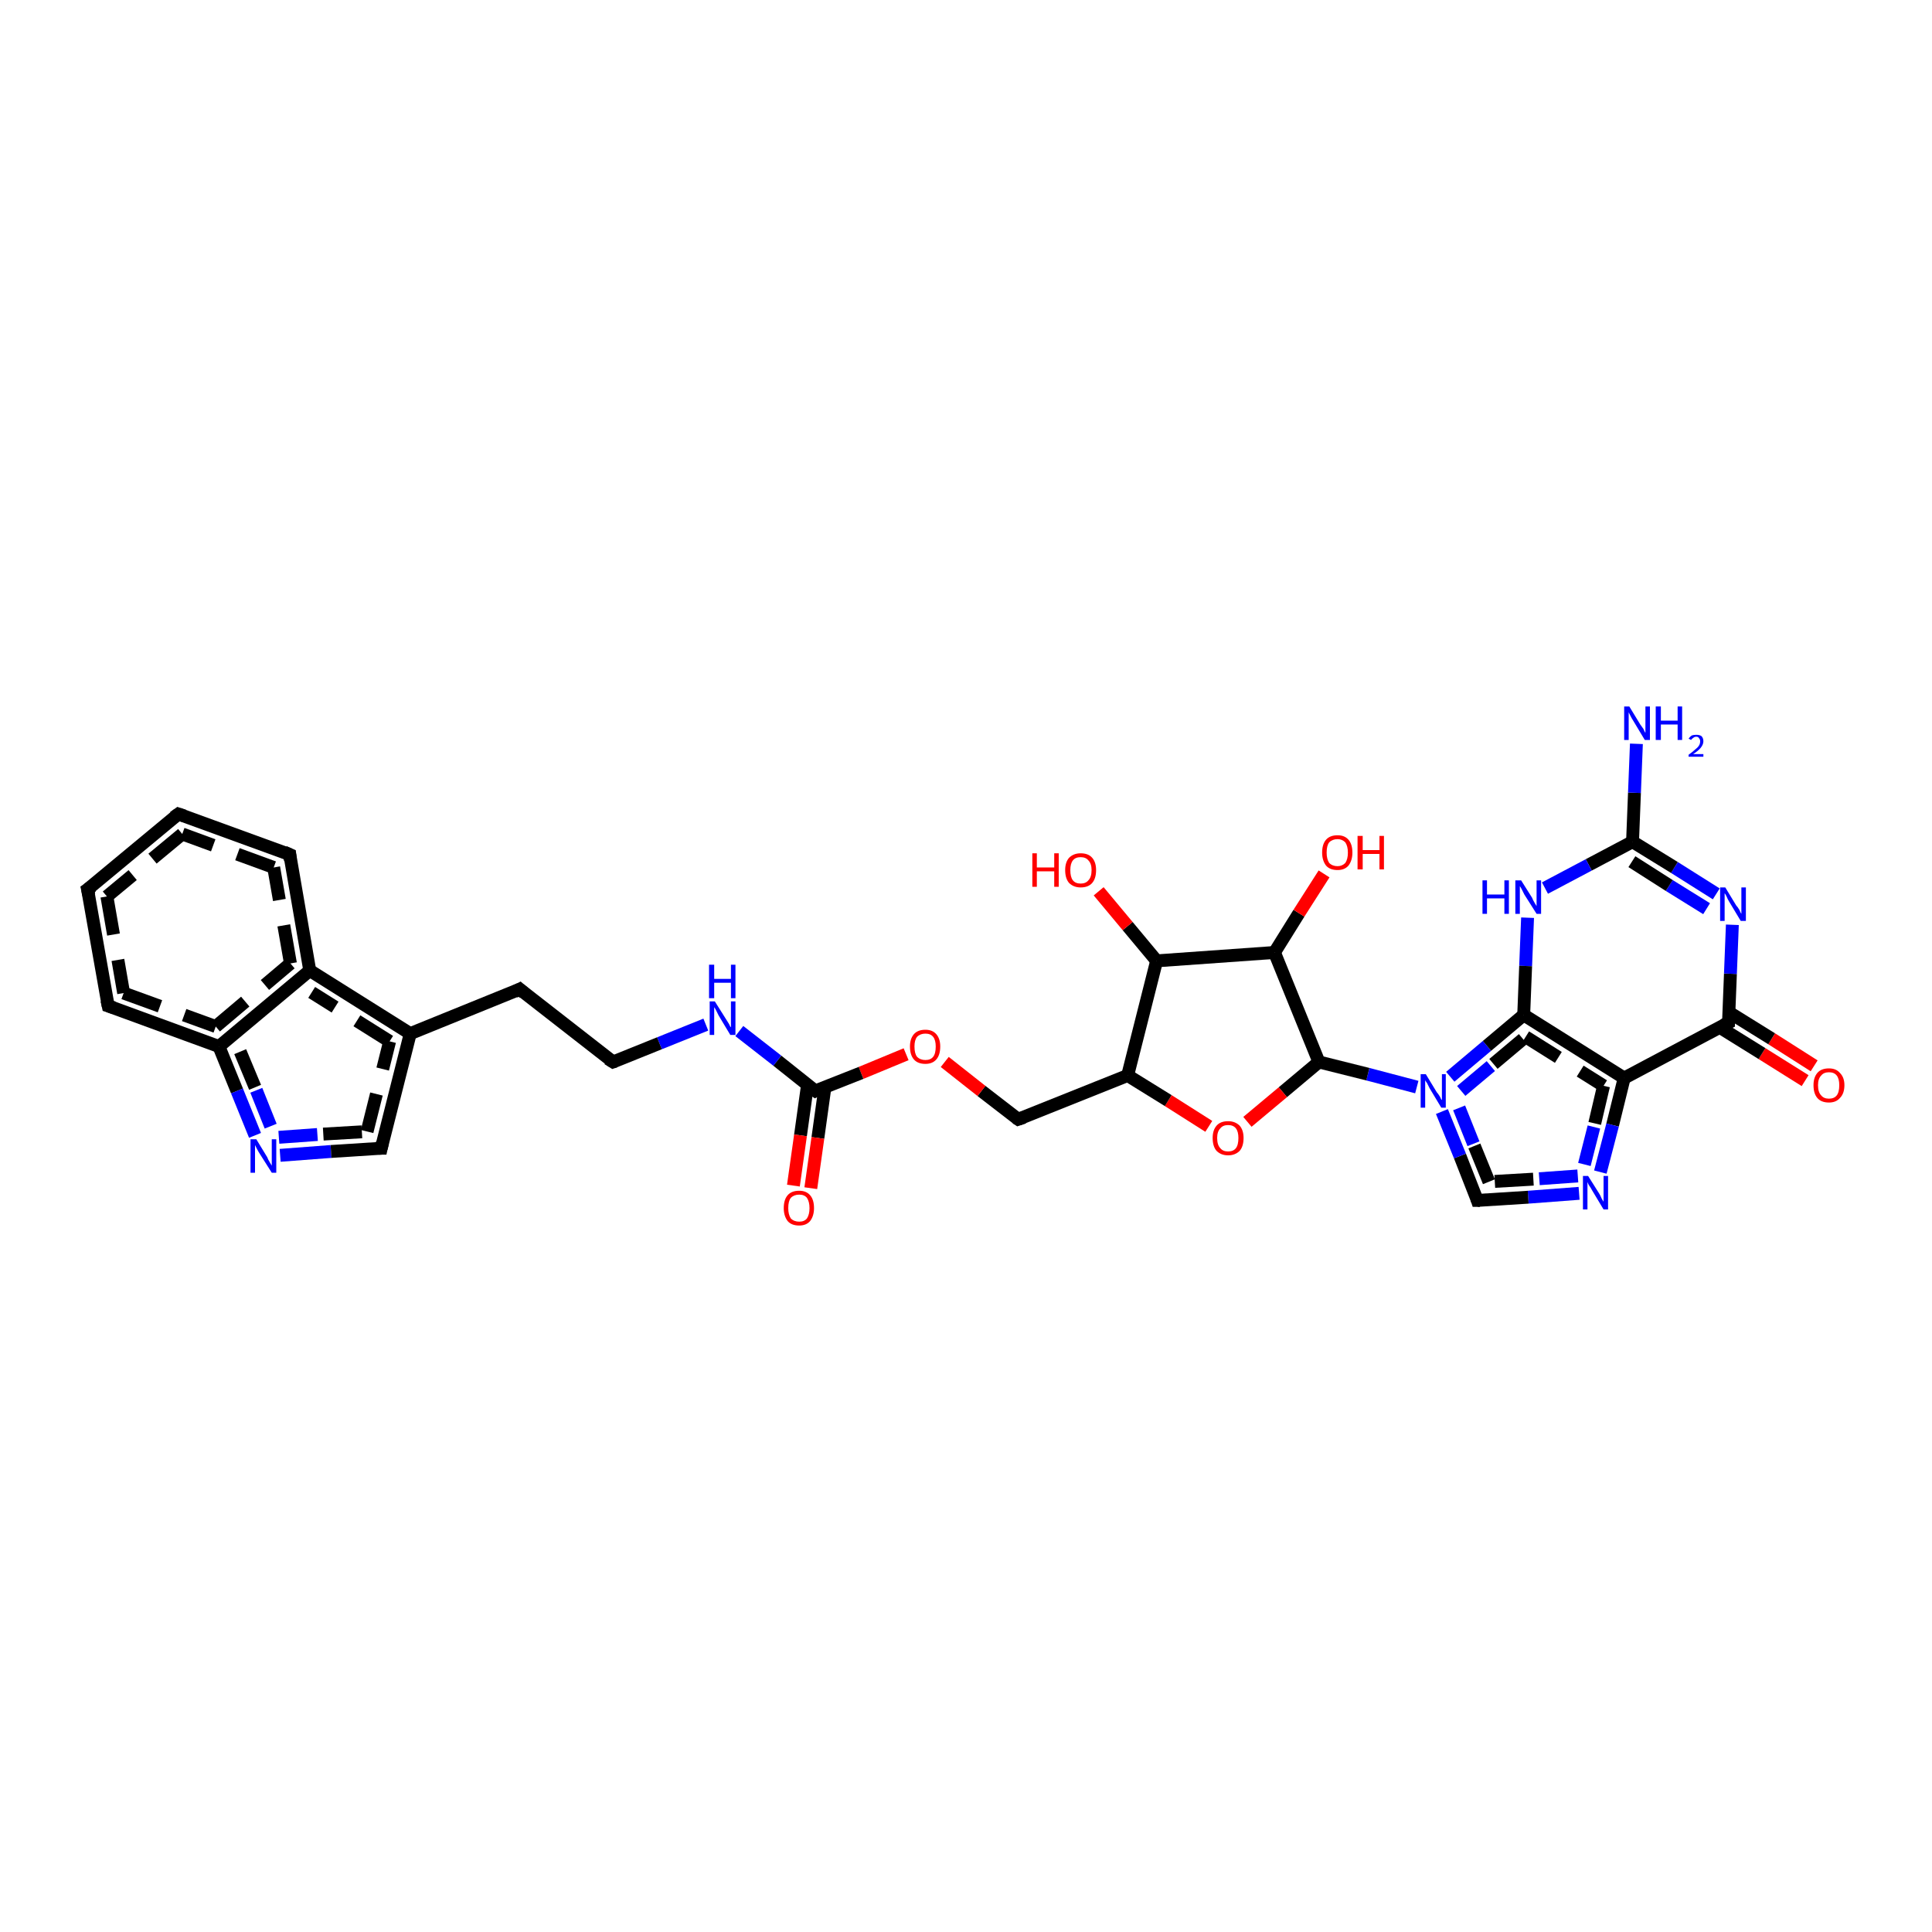 <?xml version='1.0' encoding='iso-8859-1'?>
<svg version='1.1' baseProfile='full'
              xmlns='http://www.w3.org/2000/svg'
                      xmlns:rdkit='http://www.rdkit.org/xml'
                      xmlns:xlink='http://www.w3.org/1999/xlink'
                  xml:space='preserve'
width='300px' height='300px' viewBox='0 0 300 300'>
<!-- END OF HEADER -->
<rect style='opacity:1.0;fill:#FFFFFF;stroke:none' width='300.0' height='300.0' x='0.0' y='0.0'> </rect>
<path class='bond-0 atom-0 atom-1' d='M 280.3,167.8 L 273.6,163.6' style='fill:none;fill-rule:evenodd;stroke:#FF0000;stroke-width:2.0px;stroke-linecap:butt;stroke-linejoin:miter;stroke-opacity:1' />
<path class='bond-0 atom-0 atom-1' d='M 273.6,163.6 L 267.0,159.5' style='fill:none;fill-rule:evenodd;stroke:#000000;stroke-width:2.0px;stroke-linecap:butt;stroke-linejoin:miter;stroke-opacity:1' />
<path class='bond-0 atom-0 atom-1' d='M 281.7,165.5 L 275.1,161.3' style='fill:none;fill-rule:evenodd;stroke:#FF0000;stroke-width:2.0px;stroke-linecap:butt;stroke-linejoin:miter;stroke-opacity:1' />
<path class='bond-0 atom-0 atom-1' d='M 275.1,161.3 L 268.5,157.2' style='fill:none;fill-rule:evenodd;stroke:#000000;stroke-width:2.0px;stroke-linecap:butt;stroke-linejoin:miter;stroke-opacity:1' />
<path class='bond-1 atom-1 atom-2' d='M 268.4,158.8 L 268.7,151.2' style='fill:none;fill-rule:evenodd;stroke:#000000;stroke-width:2.0px;stroke-linecap:butt;stroke-linejoin:miter;stroke-opacity:1' />
<path class='bond-1 atom-1 atom-2' d='M 268.7,151.2 L 269.0,143.6' style='fill:none;fill-rule:evenodd;stroke:#0000FF;stroke-width:2.0px;stroke-linecap:butt;stroke-linejoin:miter;stroke-opacity:1' />
<path class='bond-2 atom-2 atom-3' d='M 266.5,138.8 L 260.0,134.7' style='fill:none;fill-rule:evenodd;stroke:#0000FF;stroke-width:2.0px;stroke-linecap:butt;stroke-linejoin:miter;stroke-opacity:1' />
<path class='bond-2 atom-2 atom-3' d='M 260.0,134.7 L 253.5,130.7' style='fill:none;fill-rule:evenodd;stroke:#000000;stroke-width:2.0px;stroke-linecap:butt;stroke-linejoin:miter;stroke-opacity:1' />
<path class='bond-2 atom-2 atom-3' d='M 265.0,141.1 L 259.2,137.5' style='fill:none;fill-rule:evenodd;stroke:#0000FF;stroke-width:2.0px;stroke-linecap:butt;stroke-linejoin:miter;stroke-opacity:1' />
<path class='bond-2 atom-2 atom-3' d='M 259.2,137.5 L 253.4,133.8' style='fill:none;fill-rule:evenodd;stroke:#000000;stroke-width:2.0px;stroke-linecap:butt;stroke-linejoin:miter;stroke-opacity:1' />
<path class='bond-3 atom-3 atom-4' d='M 253.5,130.7 L 253.8,123.1' style='fill:none;fill-rule:evenodd;stroke:#000000;stroke-width:2.0px;stroke-linecap:butt;stroke-linejoin:miter;stroke-opacity:1' />
<path class='bond-3 atom-3 atom-4' d='M 253.8,123.1 L 254.1,115.5' style='fill:none;fill-rule:evenodd;stroke:#0000FF;stroke-width:2.0px;stroke-linecap:butt;stroke-linejoin:miter;stroke-opacity:1' />
<path class='bond-4 atom-3 atom-5' d='M 253.5,130.7 L 246.7,134.3' style='fill:none;fill-rule:evenodd;stroke:#000000;stroke-width:2.0px;stroke-linecap:butt;stroke-linejoin:miter;stroke-opacity:1' />
<path class='bond-4 atom-3 atom-5' d='M 246.7,134.3 L 239.9,137.9' style='fill:none;fill-rule:evenodd;stroke:#0000FF;stroke-width:2.0px;stroke-linecap:butt;stroke-linejoin:miter;stroke-opacity:1' />
<path class='bond-5 atom-5 atom-6' d='M 237.2,142.5 L 236.9,150.0' style='fill:none;fill-rule:evenodd;stroke:#0000FF;stroke-width:2.0px;stroke-linecap:butt;stroke-linejoin:miter;stroke-opacity:1' />
<path class='bond-5 atom-5 atom-6' d='M 236.9,150.0 L 236.6,157.6' style='fill:none;fill-rule:evenodd;stroke:#000000;stroke-width:2.0px;stroke-linecap:butt;stroke-linejoin:miter;stroke-opacity:1' />
<path class='bond-6 atom-6 atom-7' d='M 236.6,157.6 L 252.2,167.4' style='fill:none;fill-rule:evenodd;stroke:#000000;stroke-width:2.0px;stroke-linecap:butt;stroke-linejoin:miter;stroke-opacity:1' />
<path class='bond-6 atom-6 atom-7' d='M 236.9,161.0 L 249.0,168.6' style='fill:none;fill-rule:evenodd;stroke:#000000;stroke-width:2.0px;stroke-linecap:butt;stroke-linejoin:miter;stroke-opacity:1;stroke-dasharray:6,4' />
<path class='bond-7 atom-7 atom-8' d='M 252.2,167.4 L 250.4,174.7' style='fill:none;fill-rule:evenodd;stroke:#000000;stroke-width:2.0px;stroke-linecap:butt;stroke-linejoin:miter;stroke-opacity:1' />
<path class='bond-7 atom-7 atom-8' d='M 250.4,174.7 L 248.5,182.0' style='fill:none;fill-rule:evenodd;stroke:#0000FF;stroke-width:2.0px;stroke-linecap:butt;stroke-linejoin:miter;stroke-opacity:1' />
<path class='bond-7 atom-7 atom-8' d='M 249.0,168.6 L 247.5,175.0' style='fill:none;fill-rule:evenodd;stroke:#000000;stroke-width:2.0px;stroke-linecap:butt;stroke-linejoin:miter;stroke-opacity:1;stroke-dasharray:6,4' />
<path class='bond-7 atom-7 atom-8' d='M 247.5,175.0 L 245.9,181.3' style='fill:none;fill-rule:evenodd;stroke:#0000FF;stroke-width:2.0px;stroke-linecap:butt;stroke-linejoin:miter;stroke-opacity:1;stroke-dasharray:6,4' />
<path class='bond-8 atom-8 atom-9' d='M 245.2,185.3 L 237.3,185.9' style='fill:none;fill-rule:evenodd;stroke:#0000FF;stroke-width:2.0px;stroke-linecap:butt;stroke-linejoin:miter;stroke-opacity:1' />
<path class='bond-8 atom-8 atom-9' d='M 237.3,185.9 L 229.4,186.4' style='fill:none;fill-rule:evenodd;stroke:#000000;stroke-width:2.0px;stroke-linecap:butt;stroke-linejoin:miter;stroke-opacity:1' />
<path class='bond-8 atom-8 atom-9' d='M 245.0,182.6 L 238.1,183.1' style='fill:none;fill-rule:evenodd;stroke:#0000FF;stroke-width:2.0px;stroke-linecap:butt;stroke-linejoin:miter;stroke-opacity:1;stroke-dasharray:6,4' />
<path class='bond-8 atom-8 atom-9' d='M 238.1,183.1 L 231.2,183.5' style='fill:none;fill-rule:evenodd;stroke:#000000;stroke-width:2.0px;stroke-linecap:butt;stroke-linejoin:miter;stroke-opacity:1;stroke-dasharray:6,4' />
<path class='bond-9 atom-9 atom-10' d='M 229.4,186.4 L 226.7,179.5' style='fill:none;fill-rule:evenodd;stroke:#000000;stroke-width:2.0px;stroke-linecap:butt;stroke-linejoin:miter;stroke-opacity:1' />
<path class='bond-9 atom-9 atom-10' d='M 226.7,179.5 L 223.9,172.6' style='fill:none;fill-rule:evenodd;stroke:#0000FF;stroke-width:2.0px;stroke-linecap:butt;stroke-linejoin:miter;stroke-opacity:1' />
<path class='bond-9 atom-9 atom-10' d='M 231.2,183.5 L 228.8,177.6' style='fill:none;fill-rule:evenodd;stroke:#000000;stroke-width:2.0px;stroke-linecap:butt;stroke-linejoin:miter;stroke-opacity:1;stroke-dasharray:6,4' />
<path class='bond-9 atom-9 atom-10' d='M 228.8,177.6 L 226.4,171.6' style='fill:none;fill-rule:evenodd;stroke:#0000FF;stroke-width:2.0px;stroke-linecap:butt;stroke-linejoin:miter;stroke-opacity:1;stroke-dasharray:6,4' />
<path class='bond-10 atom-10 atom-11' d='M 220.0,168.8 L 212.4,166.8' style='fill:none;fill-rule:evenodd;stroke:#0000FF;stroke-width:2.0px;stroke-linecap:butt;stroke-linejoin:miter;stroke-opacity:1' />
<path class='bond-10 atom-10 atom-11' d='M 212.4,166.8 L 204.8,164.9' style='fill:none;fill-rule:evenodd;stroke:#000000;stroke-width:2.0px;stroke-linecap:butt;stroke-linejoin:miter;stroke-opacity:1' />
<path class='bond-11 atom-11 atom-12' d='M 204.8,164.9 L 199.2,169.6' style='fill:none;fill-rule:evenodd;stroke:#000000;stroke-width:2.0px;stroke-linecap:butt;stroke-linejoin:miter;stroke-opacity:1' />
<path class='bond-11 atom-11 atom-12' d='M 199.2,169.6 L 193.7,174.2' style='fill:none;fill-rule:evenodd;stroke:#FF0000;stroke-width:2.0px;stroke-linecap:butt;stroke-linejoin:miter;stroke-opacity:1' />
<path class='bond-12 atom-12 atom-13' d='M 187.7,174.9 L 181.4,170.9' style='fill:none;fill-rule:evenodd;stroke:#FF0000;stroke-width:2.0px;stroke-linecap:butt;stroke-linejoin:miter;stroke-opacity:1' />
<path class='bond-12 atom-12 atom-13' d='M 181.4,170.9 L 175.1,167.0' style='fill:none;fill-rule:evenodd;stroke:#000000;stroke-width:2.0px;stroke-linecap:butt;stroke-linejoin:miter;stroke-opacity:1' />
<path class='bond-13 atom-13 atom-14' d='M 175.1,167.0 L 179.6,149.2' style='fill:none;fill-rule:evenodd;stroke:#000000;stroke-width:2.0px;stroke-linecap:butt;stroke-linejoin:miter;stroke-opacity:1' />
<path class='bond-14 atom-14 atom-15' d='M 179.6,149.2 L 175.1,143.8' style='fill:none;fill-rule:evenodd;stroke:#000000;stroke-width:2.0px;stroke-linecap:butt;stroke-linejoin:miter;stroke-opacity:1' />
<path class='bond-14 atom-14 atom-15' d='M 175.1,143.8 L 170.6,138.4' style='fill:none;fill-rule:evenodd;stroke:#FF0000;stroke-width:2.0px;stroke-linecap:butt;stroke-linejoin:miter;stroke-opacity:1' />
<path class='bond-15 atom-14 atom-16' d='M 179.6,149.2 L 197.9,147.9' style='fill:none;fill-rule:evenodd;stroke:#000000;stroke-width:2.0px;stroke-linecap:butt;stroke-linejoin:miter;stroke-opacity:1' />
<path class='bond-16 atom-16 atom-17' d='M 197.9,147.9 L 201.7,141.8' style='fill:none;fill-rule:evenodd;stroke:#000000;stroke-width:2.0px;stroke-linecap:butt;stroke-linejoin:miter;stroke-opacity:1' />
<path class='bond-16 atom-16 atom-17' d='M 201.7,141.8 L 205.6,135.7' style='fill:none;fill-rule:evenodd;stroke:#FF0000;stroke-width:2.0px;stroke-linecap:butt;stroke-linejoin:miter;stroke-opacity:1' />
<path class='bond-17 atom-13 atom-18' d='M 175.1,167.0 L 158.1,173.8' style='fill:none;fill-rule:evenodd;stroke:#000000;stroke-width:2.0px;stroke-linecap:butt;stroke-linejoin:miter;stroke-opacity:1' />
<path class='bond-18 atom-18 atom-19' d='M 158.1,173.8 L 152.4,169.4' style='fill:none;fill-rule:evenodd;stroke:#000000;stroke-width:2.0px;stroke-linecap:butt;stroke-linejoin:miter;stroke-opacity:1' />
<path class='bond-18 atom-18 atom-19' d='M 152.4,169.4 L 146.7,164.9' style='fill:none;fill-rule:evenodd;stroke:#FF0000;stroke-width:2.0px;stroke-linecap:butt;stroke-linejoin:miter;stroke-opacity:1' />
<path class='bond-19 atom-19 atom-20' d='M 140.7,163.7 L 133.7,166.6' style='fill:none;fill-rule:evenodd;stroke:#FF0000;stroke-width:2.0px;stroke-linecap:butt;stroke-linejoin:miter;stroke-opacity:1' />
<path class='bond-19 atom-19 atom-20' d='M 133.7,166.6 L 126.6,169.4' style='fill:none;fill-rule:evenodd;stroke:#000000;stroke-width:2.0px;stroke-linecap:butt;stroke-linejoin:miter;stroke-opacity:1' />
<path class='bond-20 atom-20 atom-21' d='M 125.4,168.4 L 124.3,176.3' style='fill:none;fill-rule:evenodd;stroke:#000000;stroke-width:2.0px;stroke-linecap:butt;stroke-linejoin:miter;stroke-opacity:1' />
<path class='bond-20 atom-20 atom-21' d='M 124.3,176.3 L 123.2,184.1' style='fill:none;fill-rule:evenodd;stroke:#FF0000;stroke-width:2.0px;stroke-linecap:butt;stroke-linejoin:miter;stroke-opacity:1' />
<path class='bond-20 atom-20 atom-21' d='M 128.1,168.8 L 127.0,176.7' style='fill:none;fill-rule:evenodd;stroke:#000000;stroke-width:2.0px;stroke-linecap:butt;stroke-linejoin:miter;stroke-opacity:1' />
<path class='bond-20 atom-20 atom-21' d='M 127.0,176.7 L 125.9,184.5' style='fill:none;fill-rule:evenodd;stroke:#FF0000;stroke-width:2.0px;stroke-linecap:butt;stroke-linejoin:miter;stroke-opacity:1' />
<path class='bond-21 atom-20 atom-22' d='M 126.6,169.4 L 120.7,164.7' style='fill:none;fill-rule:evenodd;stroke:#000000;stroke-width:2.0px;stroke-linecap:butt;stroke-linejoin:miter;stroke-opacity:1' />
<path class='bond-21 atom-20 atom-22' d='M 120.7,164.7 L 114.8,160.1' style='fill:none;fill-rule:evenodd;stroke:#0000FF;stroke-width:2.0px;stroke-linecap:butt;stroke-linejoin:miter;stroke-opacity:1' />
<path class='bond-22 atom-22 atom-23' d='M 109.6,159.1 L 102.4,162.0' style='fill:none;fill-rule:evenodd;stroke:#0000FF;stroke-width:2.0px;stroke-linecap:butt;stroke-linejoin:miter;stroke-opacity:1' />
<path class='bond-22 atom-22 atom-23' d='M 102.4,162.0 L 95.2,164.9' style='fill:none;fill-rule:evenodd;stroke:#000000;stroke-width:2.0px;stroke-linecap:butt;stroke-linejoin:miter;stroke-opacity:1' />
<path class='bond-23 atom-23 atom-24' d='M 95.2,164.9 L 80.7,153.6' style='fill:none;fill-rule:evenodd;stroke:#000000;stroke-width:2.0px;stroke-linecap:butt;stroke-linejoin:miter;stroke-opacity:1' />
<path class='bond-24 atom-24 atom-25' d='M 80.7,153.6 L 63.7,160.5' style='fill:none;fill-rule:evenodd;stroke:#000000;stroke-width:2.0px;stroke-linecap:butt;stroke-linejoin:miter;stroke-opacity:1' />
<path class='bond-25 atom-25 atom-26' d='M 63.7,160.5 L 48.1,150.7' style='fill:none;fill-rule:evenodd;stroke:#000000;stroke-width:2.0px;stroke-linecap:butt;stroke-linejoin:miter;stroke-opacity:1' />
<path class='bond-25 atom-25 atom-26' d='M 60.5,161.7 L 48.4,154.1' style='fill:none;fill-rule:evenodd;stroke:#000000;stroke-width:2.0px;stroke-linecap:butt;stroke-linejoin:miter;stroke-opacity:1;stroke-dasharray:6,4' />
<path class='bond-26 atom-26 atom-27' d='M 48.1,150.7 L 45.0,132.7' style='fill:none;fill-rule:evenodd;stroke:#000000;stroke-width:2.0px;stroke-linecap:butt;stroke-linejoin:miter;stroke-opacity:1' />
<path class='bond-26 atom-26 atom-27' d='M 45.1,149.6 L 42.5,134.7' style='fill:none;fill-rule:evenodd;stroke:#000000;stroke-width:2.0px;stroke-linecap:butt;stroke-linejoin:miter;stroke-opacity:1;stroke-dasharray:6,4' />
<path class='bond-27 atom-27 atom-28' d='M 45.0,132.7 L 27.7,126.4' style='fill:none;fill-rule:evenodd;stroke:#000000;stroke-width:2.0px;stroke-linecap:butt;stroke-linejoin:miter;stroke-opacity:1' />
<path class='bond-27 atom-27 atom-28' d='M 42.5,134.7 L 28.3,129.5' style='fill:none;fill-rule:evenodd;stroke:#000000;stroke-width:2.0px;stroke-linecap:butt;stroke-linejoin:miter;stroke-opacity:1;stroke-dasharray:6,4' />
<path class='bond-28 atom-28 atom-29' d='M 27.7,126.4 L 13.6,138.1' style='fill:none;fill-rule:evenodd;stroke:#000000;stroke-width:2.0px;stroke-linecap:butt;stroke-linejoin:miter;stroke-opacity:1' />
<path class='bond-28 atom-28 atom-29' d='M 28.3,129.5 L 16.6,139.2' style='fill:none;fill-rule:evenodd;stroke:#000000;stroke-width:2.0px;stroke-linecap:butt;stroke-linejoin:miter;stroke-opacity:1;stroke-dasharray:6,4' />
<path class='bond-29 atom-29 atom-30' d='M 13.6,138.1 L 16.8,156.2' style='fill:none;fill-rule:evenodd;stroke:#000000;stroke-width:2.0px;stroke-linecap:butt;stroke-linejoin:miter;stroke-opacity:1' />
<path class='bond-29 atom-29 atom-30' d='M 16.6,139.2 L 19.2,154.2' style='fill:none;fill-rule:evenodd;stroke:#000000;stroke-width:2.0px;stroke-linecap:butt;stroke-linejoin:miter;stroke-opacity:1;stroke-dasharray:6,4' />
<path class='bond-30 atom-30 atom-31' d='M 16.8,156.2 L 34.0,162.5' style='fill:none;fill-rule:evenodd;stroke:#000000;stroke-width:2.0px;stroke-linecap:butt;stroke-linejoin:miter;stroke-opacity:1' />
<path class='bond-30 atom-30 atom-31' d='M 19.2,154.2 L 33.5,159.4' style='fill:none;fill-rule:evenodd;stroke:#000000;stroke-width:2.0px;stroke-linecap:butt;stroke-linejoin:miter;stroke-opacity:1;stroke-dasharray:6,4' />
<path class='bond-31 atom-31 atom-32' d='M 34.0,162.5 L 36.8,169.4' style='fill:none;fill-rule:evenodd;stroke:#000000;stroke-width:2.0px;stroke-linecap:butt;stroke-linejoin:miter;stroke-opacity:1' />
<path class='bond-31 atom-31 atom-32' d='M 36.8,169.4 L 39.6,176.3' style='fill:none;fill-rule:evenodd;stroke:#0000FF;stroke-width:2.0px;stroke-linecap:butt;stroke-linejoin:miter;stroke-opacity:1' />
<path class='bond-31 atom-31 atom-32' d='M 37.3,163.3 L 39.8,169.3' style='fill:none;fill-rule:evenodd;stroke:#000000;stroke-width:2.0px;stroke-linecap:butt;stroke-linejoin:miter;stroke-opacity:1;stroke-dasharray:6,4' />
<path class='bond-31 atom-31 atom-32' d='M 39.8,169.3 L 42.2,175.3' style='fill:none;fill-rule:evenodd;stroke:#0000FF;stroke-width:2.0px;stroke-linecap:butt;stroke-linejoin:miter;stroke-opacity:1;stroke-dasharray:6,4' />
<path class='bond-32 atom-32 atom-33' d='M 43.5,179.4 L 51.4,178.8' style='fill:none;fill-rule:evenodd;stroke:#0000FF;stroke-width:2.0px;stroke-linecap:butt;stroke-linejoin:miter;stroke-opacity:1' />
<path class='bond-32 atom-32 atom-33' d='M 51.4,178.8 L 59.2,178.3' style='fill:none;fill-rule:evenodd;stroke:#000000;stroke-width:2.0px;stroke-linecap:butt;stroke-linejoin:miter;stroke-opacity:1' />
<path class='bond-32 atom-32 atom-33' d='M 43.3,176.6 L 50.2,176.1' style='fill:none;fill-rule:evenodd;stroke:#0000FF;stroke-width:2.0px;stroke-linecap:butt;stroke-linejoin:miter;stroke-opacity:1;stroke-dasharray:6,4' />
<path class='bond-32 atom-32 atom-33' d='M 50.2,176.1 L 57.0,175.7' style='fill:none;fill-rule:evenodd;stroke:#000000;stroke-width:2.0px;stroke-linecap:butt;stroke-linejoin:miter;stroke-opacity:1;stroke-dasharray:6,4' />
<path class='bond-33 atom-10 atom-6' d='M 225.2,167.2 L 230.9,162.4' style='fill:none;fill-rule:evenodd;stroke:#0000FF;stroke-width:2.0px;stroke-linecap:butt;stroke-linejoin:miter;stroke-opacity:1' />
<path class='bond-33 atom-10 atom-6' d='M 230.9,162.4 L 236.6,157.6' style='fill:none;fill-rule:evenodd;stroke:#000000;stroke-width:2.0px;stroke-linecap:butt;stroke-linejoin:miter;stroke-opacity:1' />
<path class='bond-33 atom-10 atom-6' d='M 226.9,169.4 L 231.9,165.2' style='fill:none;fill-rule:evenodd;stroke:#0000FF;stroke-width:2.0px;stroke-linecap:butt;stroke-linejoin:miter;stroke-opacity:1;stroke-dasharray:6,4' />
<path class='bond-33 atom-10 atom-6' d='M 231.9,165.2 L 236.9,161.0' style='fill:none;fill-rule:evenodd;stroke:#000000;stroke-width:2.0px;stroke-linecap:butt;stroke-linejoin:miter;stroke-opacity:1;stroke-dasharray:6,4' />
<path class='bond-34 atom-16 atom-11' d='M 197.9,147.9 L 204.8,164.9' style='fill:none;fill-rule:evenodd;stroke:#000000;stroke-width:2.0px;stroke-linecap:butt;stroke-linejoin:miter;stroke-opacity:1' />
<path class='bond-35 atom-31 atom-26' d='M 34.0,162.5 L 48.1,150.7' style='fill:none;fill-rule:evenodd;stroke:#000000;stroke-width:2.0px;stroke-linecap:butt;stroke-linejoin:miter;stroke-opacity:1' />
<path class='bond-35 atom-31 atom-26' d='M 33.5,159.4 L 45.1,149.6' style='fill:none;fill-rule:evenodd;stroke:#000000;stroke-width:2.0px;stroke-linecap:butt;stroke-linejoin:miter;stroke-opacity:1;stroke-dasharray:6,4' />
<path class='bond-36 atom-33 atom-25' d='M 59.2,178.3 L 63.7,160.5' style='fill:none;fill-rule:evenodd;stroke:#000000;stroke-width:2.0px;stroke-linecap:butt;stroke-linejoin:miter;stroke-opacity:1' />
<path class='bond-36 atom-33 atom-25' d='M 57.0,175.7 L 60.5,161.7' style='fill:none;fill-rule:evenodd;stroke:#000000;stroke-width:2.0px;stroke-linecap:butt;stroke-linejoin:miter;stroke-opacity:1;stroke-dasharray:6,4' />
<path class='bond-37 atom-7 atom-1' d='M 252.2,167.4 L 268.4,158.8' style='fill:none;fill-rule:evenodd;stroke:#000000;stroke-width:2.0px;stroke-linecap:butt;stroke-linejoin:miter;stroke-opacity:1' />
<path d='M 268.4,158.4 L 268.4,158.8 L 267.6,159.2' style='fill:none;stroke:#000000;stroke-width:2.0px;stroke-linecap:butt;stroke-linejoin:miter;stroke-opacity:1;' />
<path d='M 229.8,186.4 L 229.4,186.4 L 229.3,186.1' style='fill:none;stroke:#000000;stroke-width:2.0px;stroke-linecap:butt;stroke-linejoin:miter;stroke-opacity:1;' />
<path d='M 159.0,173.5 L 158.1,173.8 L 157.8,173.6' style='fill:none;stroke:#000000;stroke-width:2.0px;stroke-linecap:butt;stroke-linejoin:miter;stroke-opacity:1;' />
<path d='M 127.0,169.2 L 126.6,169.4 L 126.3,169.2' style='fill:none;stroke:#000000;stroke-width:2.0px;stroke-linecap:butt;stroke-linejoin:miter;stroke-opacity:1;' />
<path d='M 95.5,164.8 L 95.2,164.9 L 94.4,164.4' style='fill:none;stroke:#000000;stroke-width:2.0px;stroke-linecap:butt;stroke-linejoin:miter;stroke-opacity:1;' />
<path d='M 81.4,154.2 L 80.7,153.6 L 79.9,154.0' style='fill:none;stroke:#000000;stroke-width:2.0px;stroke-linecap:butt;stroke-linejoin:miter;stroke-opacity:1;' />
<path d='M 45.1,133.6 L 45.0,132.7 L 44.1,132.3' style='fill:none;stroke:#000000;stroke-width:2.0px;stroke-linecap:butt;stroke-linejoin:miter;stroke-opacity:1;' />
<path d='M 28.6,126.7 L 27.7,126.4 L 27.0,126.9' style='fill:none;stroke:#000000;stroke-width:2.0px;stroke-linecap:butt;stroke-linejoin:miter;stroke-opacity:1;' />
<path d='M 14.3,137.6 L 13.6,138.1 L 13.8,139.0' style='fill:none;stroke:#000000;stroke-width:2.0px;stroke-linecap:butt;stroke-linejoin:miter;stroke-opacity:1;' />
<path d='M 16.6,155.3 L 16.8,156.2 L 17.7,156.5' style='fill:none;stroke:#000000;stroke-width:2.0px;stroke-linecap:butt;stroke-linejoin:miter;stroke-opacity:1;' />
<path d='M 58.8,178.3 L 59.2,178.3 L 59.4,177.4' style='fill:none;stroke:#000000;stroke-width:2.0px;stroke-linecap:butt;stroke-linejoin:miter;stroke-opacity:1;' />
<path class='atom-0' d='M 281.6 168.5
Q 281.6 167.3, 282.2 166.6
Q 282.8 165.9, 284.0 165.9
Q 285.1 165.9, 285.7 166.6
Q 286.4 167.3, 286.4 168.5
Q 286.4 169.8, 285.7 170.5
Q 285.1 171.2, 284.0 171.2
Q 282.8 171.2, 282.2 170.5
Q 281.6 169.8, 281.6 168.5
M 284.0 170.6
Q 284.8 170.6, 285.2 170.1
Q 285.6 169.6, 285.6 168.5
Q 285.6 167.5, 285.2 167.0
Q 284.8 166.5, 284.0 166.5
Q 283.2 166.5, 282.8 167.0
Q 282.3 167.5, 282.3 168.5
Q 282.3 169.6, 282.8 170.1
Q 283.2 170.6, 284.0 170.6
' fill='#FF0000'/>
<path class='atom-2' d='M 267.9 137.8
L 269.6 140.6
Q 269.8 140.8, 270.1 141.3
Q 270.3 141.8, 270.4 141.9
L 270.4 137.8
L 271.1 137.8
L 271.1 143.0
L 270.3 143.0
L 268.5 140.0
Q 268.3 139.7, 268.1 139.2
Q 267.9 138.8, 267.8 138.7
L 267.8 143.0
L 267.1 143.0
L 267.1 137.8
L 267.9 137.8
' fill='#0000FF'/>
<path class='atom-4' d='M 253.0 109.7
L 254.7 112.5
Q 254.9 112.8, 255.2 113.2
Q 255.4 113.7, 255.5 113.8
L 255.5 109.7
L 256.2 109.7
L 256.2 114.9
L 255.4 114.9
L 253.6 111.9
Q 253.4 111.6, 253.2 111.2
Q 253.0 110.8, 252.9 110.6
L 252.9 114.9
L 252.2 114.9
L 252.2 109.7
L 253.0 109.7
' fill='#0000FF'/>
<path class='atom-4' d='M 257.1 109.7
L 257.9 109.7
L 257.9 111.9
L 260.5 111.9
L 260.5 109.7
L 261.2 109.7
L 261.2 114.9
L 260.5 114.9
L 260.5 112.5
L 257.9 112.5
L 257.9 114.9
L 257.1 114.9
L 257.1 109.7
' fill='#0000FF'/>
<path class='atom-4' d='M 262.2 114.7
Q 262.4 114.4, 262.7 114.2
Q 263.0 114.1, 263.4 114.1
Q 263.9 114.1, 264.2 114.3
Q 264.5 114.6, 264.5 115.1
Q 264.5 115.6, 264.1 116.1
Q 263.7 116.6, 262.9 117.1
L 264.5 117.1
L 264.5 117.5
L 262.2 117.5
L 262.2 117.2
Q 262.9 116.7, 263.2 116.4
Q 263.6 116.1, 263.8 115.8
Q 264.0 115.5, 264.0 115.1
Q 264.0 114.8, 263.8 114.6
Q 263.7 114.4, 263.4 114.4
Q 263.1 114.4, 262.9 114.6
Q 262.7 114.7, 262.6 114.9
L 262.2 114.7
' fill='#0000FF'/>
<path class='atom-5' d='M 230.2 136.7
L 230.9 136.7
L 230.9 138.9
L 233.6 138.9
L 233.6 136.7
L 234.3 136.7
L 234.3 141.9
L 233.6 141.9
L 233.6 139.5
L 230.9 139.5
L 230.9 141.9
L 230.2 141.9
L 230.2 136.7
' fill='#0000FF'/>
<path class='atom-5' d='M 236.2 136.7
L 237.9 139.4
Q 238.0 139.7, 238.3 140.2
Q 238.6 140.7, 238.6 140.7
L 238.6 136.7
L 239.3 136.7
L 239.3 141.9
L 238.6 141.9
L 236.7 138.9
Q 236.5 138.5, 236.3 138.1
Q 236.1 137.7, 236.0 137.6
L 236.0 141.9
L 235.3 141.9
L 235.3 136.7
L 236.2 136.7
' fill='#0000FF'/>
<path class='atom-8' d='M 246.6 182.6
L 248.3 185.3
Q 248.5 185.6, 248.7 186.1
Q 249.0 186.6, 249.0 186.6
L 249.0 182.6
L 249.7 182.6
L 249.7 187.8
L 249.0 187.8
L 247.2 184.8
Q 247.0 184.4, 246.7 184.0
Q 246.5 183.6, 246.5 183.5
L 246.5 187.8
L 245.8 187.8
L 245.8 182.6
L 246.6 182.6
' fill='#0000FF'/>
<path class='atom-10' d='M 221.4 166.8
L 223.1 169.6
Q 223.3 169.8, 223.6 170.3
Q 223.8 170.8, 223.9 170.8
L 223.9 166.8
L 224.5 166.8
L 224.5 172.0
L 223.8 172.0
L 222.0 169.0
Q 221.8 168.6, 221.6 168.2
Q 221.3 167.8, 221.3 167.7
L 221.3 172.0
L 220.6 172.0
L 220.6 166.8
L 221.4 166.8
' fill='#0000FF'/>
<path class='atom-12' d='M 188.3 176.7
Q 188.3 175.5, 188.9 174.8
Q 189.5 174.1, 190.7 174.1
Q 191.8 174.1, 192.5 174.8
Q 193.1 175.5, 193.1 176.7
Q 193.1 178.0, 192.5 178.7
Q 191.8 179.4, 190.7 179.4
Q 189.6 179.4, 188.9 178.7
Q 188.3 178.0, 188.3 176.7
M 190.7 178.8
Q 191.5 178.8, 191.9 178.3
Q 192.3 177.8, 192.3 176.7
Q 192.3 175.7, 191.9 175.2
Q 191.5 174.7, 190.7 174.7
Q 189.9 174.7, 189.5 175.2
Q 189.0 175.7, 189.0 176.7
Q 189.0 177.8, 189.5 178.3
Q 189.9 178.8, 190.7 178.8
' fill='#FF0000'/>
<path class='atom-15' d='M 160.3 132.5
L 161.0 132.5
L 161.0 134.7
L 163.7 134.7
L 163.7 132.5
L 164.4 132.5
L 164.4 137.7
L 163.7 137.7
L 163.7 135.3
L 161.0 135.3
L 161.0 137.7
L 160.3 137.7
L 160.3 132.5
' fill='#FF0000'/>
<path class='atom-15' d='M 165.4 135.1
Q 165.4 133.9, 166.0 133.2
Q 166.7 132.5, 167.8 132.5
Q 169.0 132.5, 169.6 133.2
Q 170.2 133.9, 170.2 135.1
Q 170.2 136.4, 169.6 137.1
Q 169.0 137.8, 167.8 137.8
Q 166.7 137.8, 166.0 137.1
Q 165.4 136.4, 165.4 135.1
M 167.8 137.2
Q 168.6 137.2, 169.0 136.7
Q 169.5 136.2, 169.5 135.1
Q 169.5 134.1, 169.0 133.6
Q 168.6 133.1, 167.8 133.1
Q 167.0 133.1, 166.6 133.6
Q 166.2 134.1, 166.2 135.1
Q 166.2 136.2, 166.6 136.7
Q 167.0 137.2, 167.8 137.2
' fill='#FF0000'/>
<path class='atom-17' d='M 205.3 132.4
Q 205.3 131.1, 205.9 130.4
Q 206.5 129.7, 207.7 129.7
Q 208.8 129.7, 209.4 130.4
Q 210.0 131.1, 210.0 132.4
Q 210.0 133.6, 209.4 134.4
Q 208.8 135.1, 207.7 135.1
Q 206.5 135.1, 205.9 134.4
Q 205.3 133.6, 205.3 132.4
M 207.7 134.5
Q 208.4 134.5, 208.9 134.0
Q 209.3 133.4, 209.3 132.4
Q 209.3 131.4, 208.9 130.8
Q 208.4 130.3, 207.7 130.3
Q 206.9 130.3, 206.4 130.8
Q 206.0 131.3, 206.0 132.4
Q 206.0 133.4, 206.4 134.0
Q 206.9 134.5, 207.7 134.5
' fill='#FF0000'/>
<path class='atom-17' d='M 210.8 129.8
L 211.6 129.8
L 211.6 132.0
L 214.2 132.0
L 214.2 129.8
L 214.9 129.8
L 214.9 135.0
L 214.2 135.0
L 214.2 132.6
L 211.6 132.6
L 211.6 135.0
L 210.8 135.0
L 210.8 129.8
' fill='#FF0000'/>
<path class='atom-19' d='M 141.3 162.5
Q 141.3 161.3, 141.9 160.6
Q 142.5 159.9, 143.7 159.9
Q 144.8 159.9, 145.4 160.6
Q 146.0 161.3, 146.0 162.5
Q 146.0 163.8, 145.4 164.5
Q 144.8 165.2, 143.7 165.2
Q 142.5 165.2, 141.9 164.5
Q 141.3 163.8, 141.3 162.5
M 143.7 164.6
Q 144.5 164.6, 144.9 164.1
Q 145.3 163.6, 145.3 162.5
Q 145.3 161.5, 144.9 161.0
Q 144.5 160.5, 143.7 160.5
Q 142.9 160.5, 142.4 161.0
Q 142.0 161.5, 142.0 162.5
Q 142.0 163.6, 142.4 164.1
Q 142.9 164.6, 143.7 164.6
' fill='#FF0000'/>
<path class='atom-21' d='M 121.7 187.6
Q 121.7 186.3, 122.3 185.6
Q 122.9 184.9, 124.1 184.9
Q 125.2 184.9, 125.8 185.6
Q 126.4 186.3, 126.4 187.6
Q 126.4 188.8, 125.8 189.6
Q 125.2 190.3, 124.1 190.3
Q 122.9 190.3, 122.3 189.6
Q 121.7 188.8, 121.7 187.6
M 124.1 189.7
Q 124.9 189.7, 125.3 189.2
Q 125.7 188.6, 125.7 187.6
Q 125.7 186.6, 125.3 186.0
Q 124.9 185.5, 124.1 185.5
Q 123.3 185.5, 122.8 186.0
Q 122.4 186.5, 122.4 187.6
Q 122.4 188.6, 122.8 189.2
Q 123.3 189.7, 124.1 189.7
' fill='#FF0000'/>
<path class='atom-22' d='M 111.0 155.5
L 112.7 158.2
Q 112.9 158.5, 113.2 159.0
Q 113.4 159.5, 113.5 159.5
L 113.5 155.5
L 114.2 155.5
L 114.2 160.7
L 113.4 160.7
L 111.6 157.7
Q 111.4 157.3, 111.2 156.9
Q 111.0 156.5, 110.9 156.4
L 110.9 160.7
L 110.2 160.7
L 110.2 155.5
L 111.0 155.5
' fill='#0000FF'/>
<path class='atom-22' d='M 110.1 149.8
L 110.9 149.8
L 110.9 152.0
L 113.5 152.0
L 113.5 149.8
L 114.2 149.8
L 114.2 155.0
L 113.5 155.0
L 113.5 152.6
L 110.9 152.6
L 110.9 155.0
L 110.1 155.0
L 110.1 149.8
' fill='#0000FF'/>
<path class='atom-32' d='M 39.8 176.9
L 41.5 179.7
Q 41.6 180.0, 41.9 180.5
Q 42.2 181.0, 42.2 181.0
L 42.2 176.9
L 42.9 176.9
L 42.9 182.1
L 42.2 182.1
L 40.3 179.1
Q 40.1 178.8, 39.9 178.4
Q 39.7 178.0, 39.6 177.8
L 39.6 182.1
L 38.9 182.1
L 38.9 176.9
L 39.8 176.9
' fill='#0000FF'/>
</svg>

